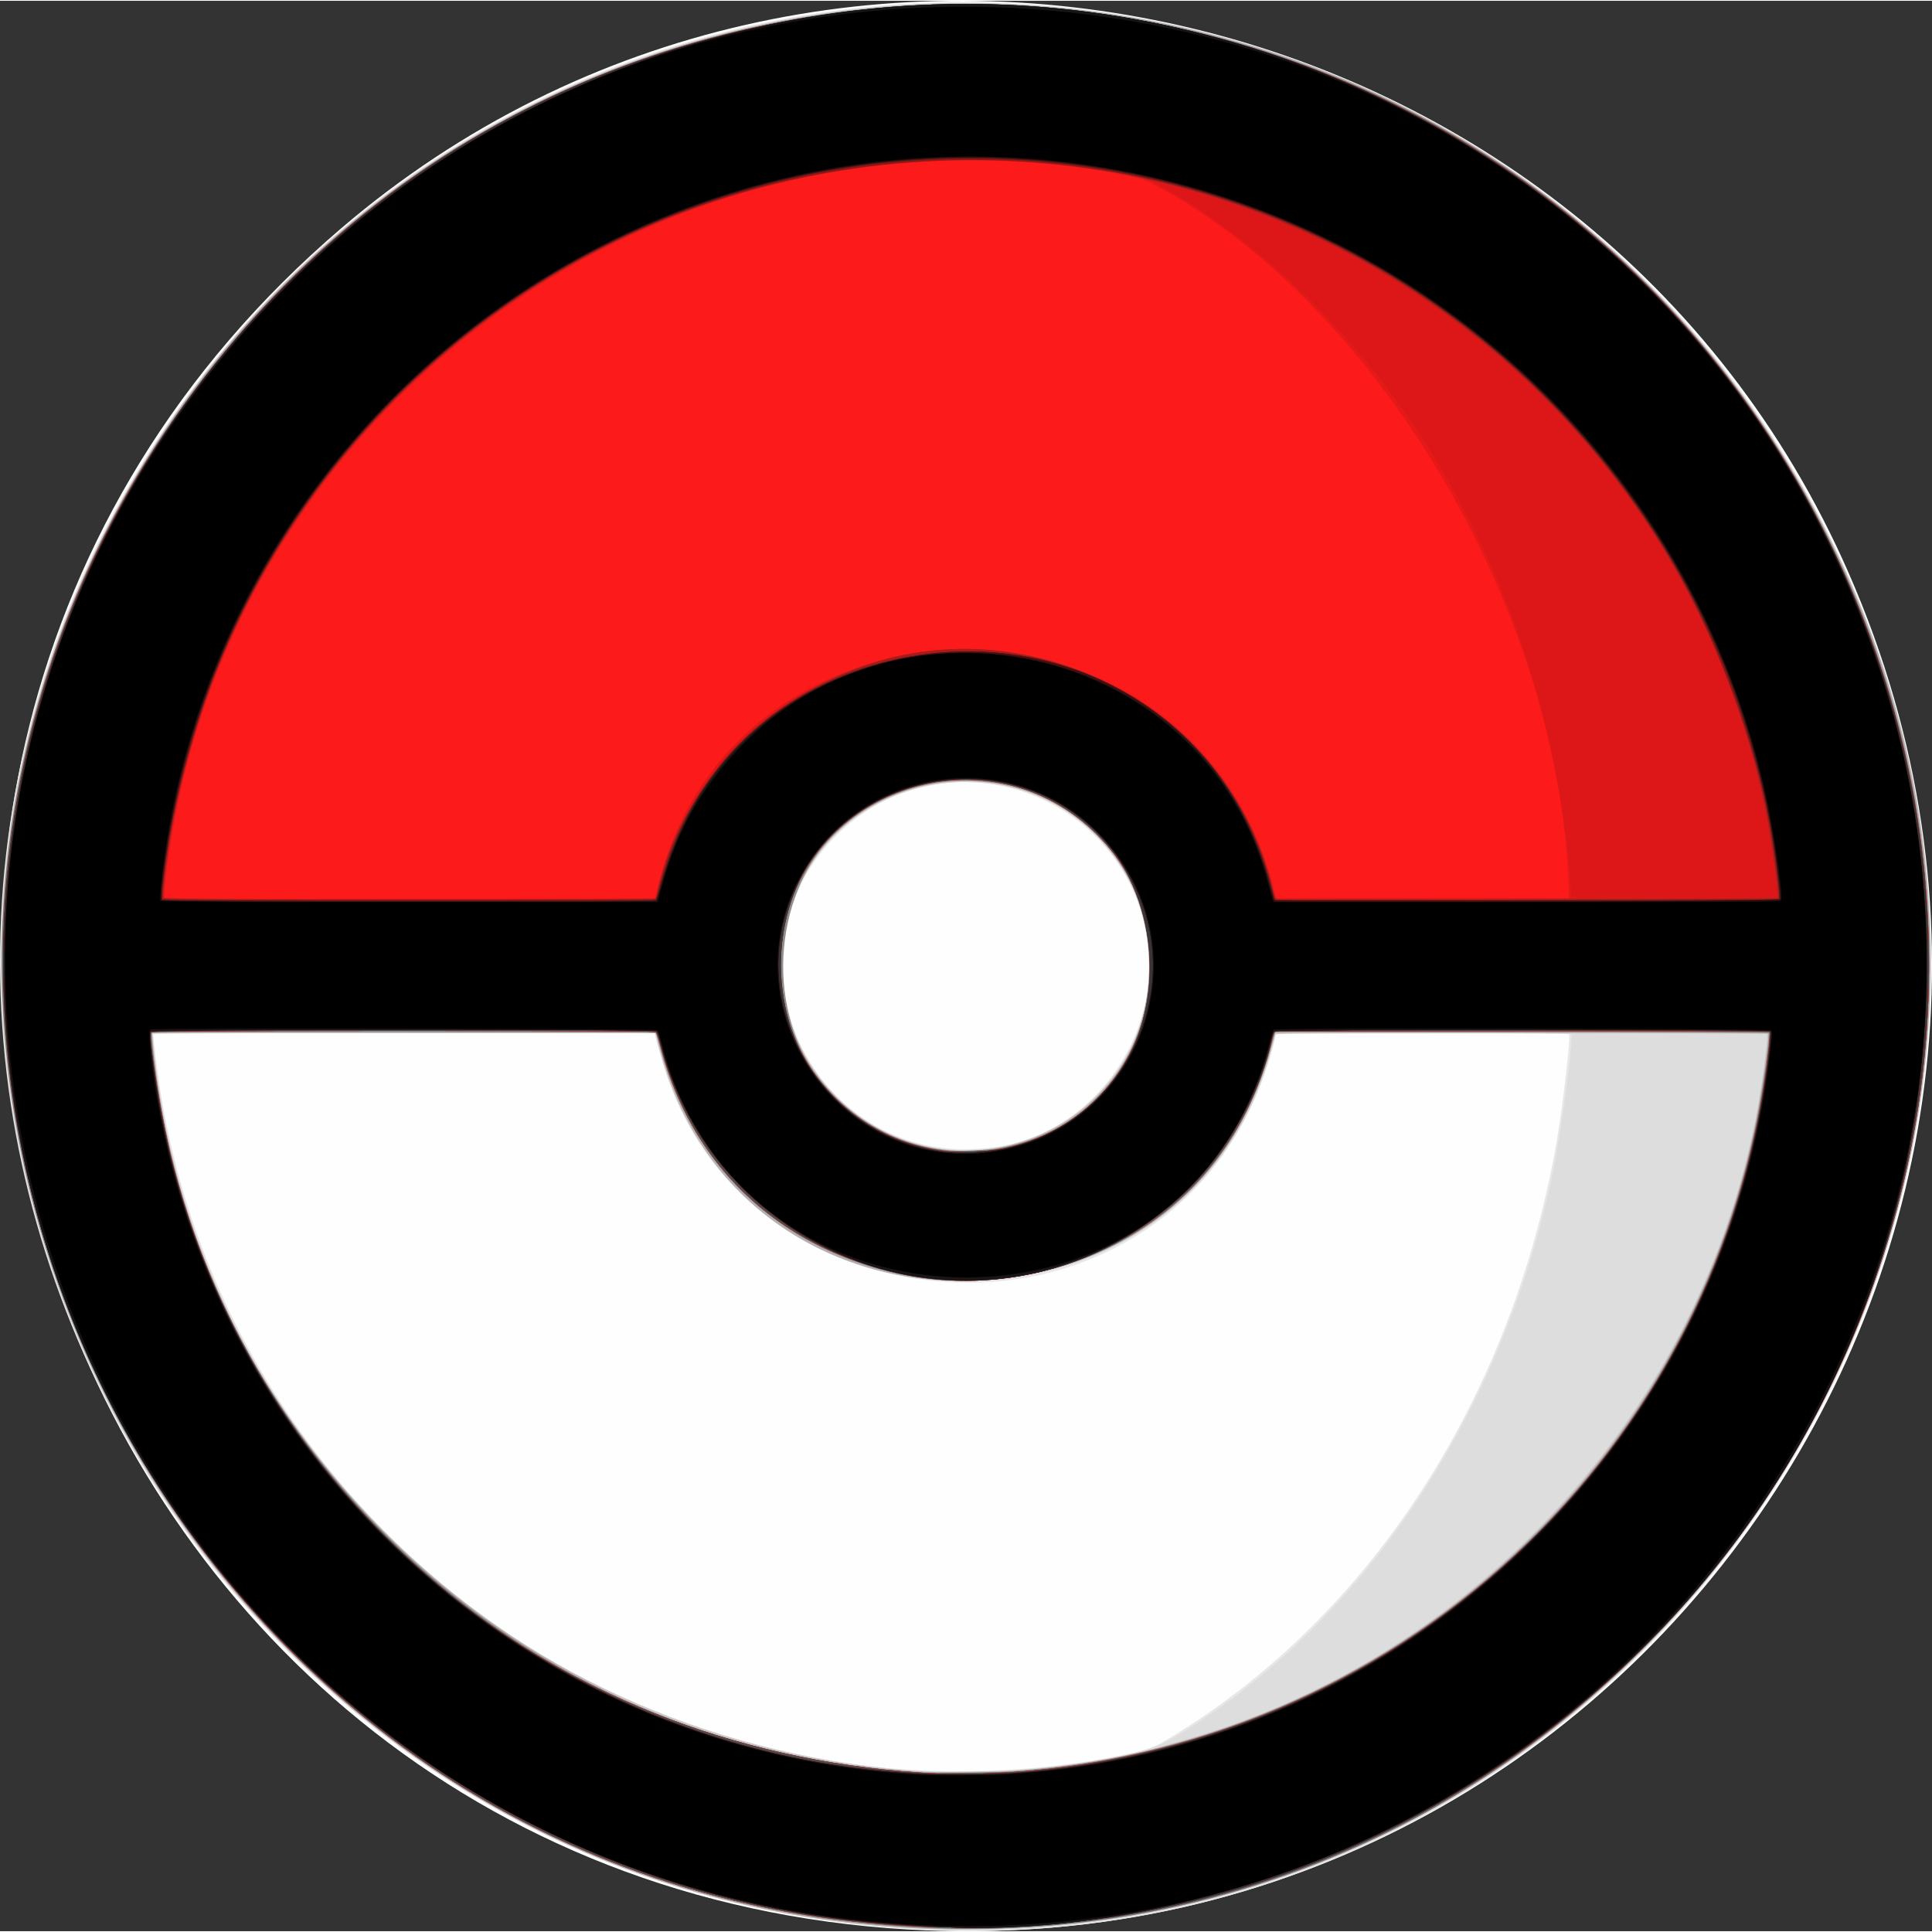 <?xml version="1.0" encoding="UTF-8" standalone="no"?>
<!-- Created with Inkscape (http://www.inkscape.org/) -->

<svg
   xmlns:dc="http://purl.org/dc/elements/1.1/"
   xmlns:cc="http://creativecommons.org/ns#"
   xmlns:rdf="http://www.w3.org/1999/02/22-rdf-syntax-ns#"
   xmlns:svg="http://www.w3.org/2000/svg"
   xmlns="http://www.w3.org/2000/svg"
   xmlns:sodipodi="http://sodipodi.sourceforge.net/DTD/sodipodi-0.dtd"
   xmlns:inkscape="http://www.inkscape.org/namespaces/inkscape"
   version="1.1"
   id="svg64"
   width="200"
   height="200"
   viewBox="0 0 1769.483 1768.031"
   sodipodi:docname="pokeball.svg"
   inkscape:version="0.92.5 (2060ec1f9f, 2020-04-08)">
  <rect x="0" y="0" width="1769.483" height="1768.031" fill="#333333" stroke="none"/>
  <defs
     id="defs68" />
  <sodipodi:namedview
     pagecolor="#ffffff"
     bordercolor="#666666"
     borderopacity="1"
     objecttolerance="10"
     gridtolerance="10"
     guidetolerance="10"
     inkscape:pageopacity="0"
     inkscape:pageshadow="2"
     inkscape:window-width="1856"
     inkscape:window-height="1016"
     id="namedview66"
     showgrid="false"
     inkscape:zoom="0.40897999"
     inkscape:cx="960.26822"
     inkscape:cy="896.2844"
     inkscape:window-x="64"
     inkscape:window-y="27"
     inkscape:window-maximized="1"
     inkscape:current-layer="svg64" />
  <g
     id="g444"
     transform="translate(-141.53,-140.528)">
    <path
       style="fill:#fefefe"
       d="M 972.5,1906.937 C 180.305,1860.227 -150.612,865.88 454,348.938 898.482,-31.094 1599.557,128.917 1834.424,664 2101.655,1272.818 1634.839,1945.989 972.5,1906.937 Z"
       id="path484"
       inkscape:connector-curvature="0" />
    <path
       style="fill:#e7e7e7"
       d="M 982.5,1906.984 C 295.14,1869.932 -90.793,1098.363 293.743,530 673.11,-30.723 1518.147,26.638 1818.495,633.5 2115.853,1234.321 1650.631,1943.001 982.5,1906.984 Z m 78.5,-146.002 c 41.82,-2.297 82.233,-7.809 121.987,-16.638 12.696,-2.82 15.984,-4.279 32.91,-14.607 182.114,-111.128 311.143,-311.429 351.55,-545.737 5.638,-32.692 12.58,-92.881 11.145,-96.622 -0.45,-1.173 -21.047,-1.347 -134.273,-1.132 l -133.741,0.254 -2.642,10.208 c -76.091,293.97 -490.324,289.243 -565.926,-6.458 L 740.923,1086 H 511.461 c -217.869,0 -229.461,0.088 -229.46,1.75 0.003,4.084 4.211,37.671 6.466,51.617 C 348.854,1512.8 683.091,1781.743 1061,1760.983 Z m -17.5,-569.499 c 93.75,-6.753 165.2,-101.316 148.081,-195.984 C 1167.622,863.012 1006.092,810.017 909.637,903 805.395,1003.49 869.49,1181.806 1013.5,1191.95 c 10.754,0.757 13.63,0.713 30,-0.466 z"
       id="path482"
       inkscape:connector-curvature="0" />
    <path
       style="fill:#dddddd"
       d="M 974.5,1905.937 C 300.921,1866.221 -82.187,1110.73 284.372,545 645.635,-12.556 1472.649,13.961 1796.982,593.5 2136.092,1199.444 1667.73,1946.81 974.5,1905.937 Z m 76.5,-143.957 c 74.992,-3.313 139.303,-15.052 164.51,-30.027 170.533,-101.313 299.811,-292.116 346.872,-511.952 8.901,-41.582 20.717,-128.794 18.037,-133.131 C 1580.119,1086.384 1520.284,1086 1444.96,1086 h -134.922 l -0.623,2.75 c -67.04,295.742 -498.065,299.55 -565.993,5 L 741.634,1086 H 511.876 c -126.367,0 -229.959,0.338 -230.204,0.75 -1.376,2.316 6.441,56.953 11.982,83.75 73.509,355.506 396.092,607.44 757.346,591.479 z m -2.801,-570.472 c 123.618,-16.331 187.449,-157.405 117.919,-260.614 -77.71,-115.353 -254.066,-93.15 -299.441,37.699 -40.998,118.226 57.585,239.289 181.522,222.915 z"
       id="path480"
       inkscape:connector-curvature="0" />
    <path
       style="fill:#c9c9c9"
       d="M 979,1905.931 C 299.597,1869.875 -86.33,1102.989 290.101,537 663.224,-24.016 1502.226,22.044 1811.086,620.5 2122.237,1223.395 1657.121,1941.919 979,1905.931 Z m 96.5,-144.901 c 41.59,-3.256 97.857,-12.239 122,-19.476 4.4,-1.319 14.075,-4.053 21.5,-6.076 278.024,-75.75 491.512,-314.786 535.406,-599.477 2.949,-19.125 5.572,-40.85 5.585,-46.25 l 0.01,-3.75 h -225.031 c -179.147,0 -225.112,0.255 -225.429,1.25 -0.219,0.688 -1.971,7.142 -3.893,14.343 -76.963,288.233 -498.345,278.622 -563.074,-12.843 L 741.963,1086 H 511.454 280.945 l 0.628,6.75 c 34.215,367.656 329.723,646.795 708.928,669.66 10.793,0.651 71.691,-0.338 85,-1.38 z m -16.055,-570.938 c 130.448,-26.976 180.373,-186.152 88.59,-282.449 -87.201,-91.489 -242.28,-57.263 -282.065,62.252 -41.012,123.202 67.162,246.317 193.474,220.197 z"
       id="path478"
       inkscape:connector-curvature="0" />
    <path
       style="fill:#b0b0b0"
       d="M 995,1906.301 C 356.253,1887.24 -51.1,1198.778 238.056,627 542.84,24.322 1387.158,-26.132 1760.918,536 2157.337,1132.211 1712.695,1927.718 995,1906.301 Z m 70.517,-144.322 c 333.644,-21.304 610.687,-258.866 681.971,-584.787 5.982,-27.349 15.094,-88.943 13.408,-90.629 -0.247,-0.247 -101.894,-0.587 -225.883,-0.756 l -225.435,-0.307 -0.754,3 c -73.862,294.012 -489.691,301.393 -563.373,10 -1.53,-6.05 -3.212,-11.562 -3.739,-12.25 -0.761,-0.994 -48.137,-1.25 -230.972,-1.25 H 280.725 l 0.692,8.75 c 27.592,348.847 326.976,641.91 681.583,667.19 8.525,0.608 17.3,1.244 19.5,1.415 10.323,0.798 68.773,0.534 83.017,-0.375 z M 1041.5,1192.964 c 117.805,-11.082 188.139,-135.181 137.006,-241.736 C 1117.716,824.548 937.137,822.928 874.507,948.5 815.519,1066.77 910.162,1205.319 1041.5,1192.964 Z"
       id="path476"
       inkscape:connector-curvature="0" />
    <path
       style="fill:#8e8e8e"
       d="M 976,1904.922 C 297.791,1865.508 -84.897,1101.37 290.931,537 667.179,-28.002 1515.022,25.353 1816.418,633 2115.684,1236.352 1648.12,1943.983 976,1904.922 Z m 77.5,-141.945 c 367.463,-17.839 664.9,-295.408 706.54,-659.347 1.062,-9.278 1.685,-17.266 1.386,-17.75 -0.311,-0.503 -97.296,-0.881 -226.334,-0.881 h -225.79 l -2.788,10.75 c -74.743,288.201 -484.433,289.479 -560.846,1.75 l -3.187,-12 -230.438,-0.252 c -126.741,-0.139 -230.789,0.099 -231.218,0.527 -1.485,1.485 3.947,43.924 9.31,72.725 67.29,361.418 396.715,622.277 763.366,604.477 z m 2.762,-571.409 C 1250.603,1155.197 1234.699,868.908 1037.567,855.039 819.408,839.689 790.849,1166.486 1008,1193.363 c 7.891,0.977 39.791,-0.21 48.262,-1.795 z"
       id="path474"
       inkscape:connector-curvature="0" />
    <path
       style="fill:#6f6f6f"
       d="M 984.705,1905.024 C 298.316,1869.494 -88.597,1099.501 294.776,532 673.354,-28.403 1517.144,28.511 1816.775,634.661 2112.744,1233.403 1650.276,1939.476 984.705,1905.024 Z M 1079,1762.081 c 335.012,-28.799 606.736,-270.048 671.941,-596.581 5.701,-28.551 12.544,-78.348 10.98,-79.912 -1.37,-1.37 -451.453,-1.862 -452.506,-0.495 -0.597,0.774 -2.342,6.357 -3.879,12.407 -72.608,285.856 -485.787,285.513 -559.651,-0.464 -1.629,-6.305 -3.507,-11.811 -4.173,-12.235 -2.706,-1.719 -460.722,-0.938 -461.384,0.787 -1.406,3.664 5.165,51.793 11.251,82.412 64.461,324.289 344.443,571.241 673.421,593.975 8.525,0.589 17.525,1.236 20,1.437 9.103,0.74 81.891,-0.29 94,-1.331 z m -23.322,-570.133 c 128.858,-21.779 184.56,-176.853 99.801,-277.847 -78.745,-93.827 -231.205,-73.827 -283.46,37.185 -58.564,124.415 47.686,263.643 183.659,240.661 z"
       id="path472"
       inkscape:connector-curvature="0" />
    <path
       style="fill:#fd1a1a"
       d="M 1000,1904.864 C 313.214,1887.734 -89.421,1109.906 291.937,537 667.058,-26.534 1513.332,26.256 1814.872,632 2110.934,1226.737 1666.168,1921.479 1000,1904.864 Z m 47,-140.882 c 371.684,-14.365 674.281,-295.545 714.474,-663.908 0.866,-7.934 1.202,-14.798 0.748,-15.252 -0.455,-0.455 -102.728,-0.713 -227.274,-0.574 l -226.447,0.252 -2.795,11 c -72.622,285.815 -484.956,288.397 -558.815,3.5 -1.782,-6.875 -3.667,-13.062 -4.189,-13.75 -0.754,-0.994 -48.274,-1.25 -231.719,-1.25 -183.699,0 -230.867,0.255 -231.241,1.25 -2.425,6.439 10.521,84.013 20.319,121.75 85.098,327.757 368.009,548.035 716.438,557.827 2.75,0.077 16.475,-0.303 30.5,-0.845 z m 1.375,-570.468 c 139.848,-18.612 197.899,-189.514 98.18,-289.044 -95.931,-95.749 -258.918,-48.377 -287.394,83.53 -24.781,114.794 72.985,220.982 189.214,205.514 z"
       id="path470"
       inkscape:connector-curvature="0" />
    <path
       style="fill:#e61919"
       d="M 1000,1904.864 C 313.214,1887.734 -89.421,1109.906 291.937,537 667.058,-26.534 1513.332,26.256 1814.872,632 2110.934,1226.737 1666.168,1921.479 1000,1904.864 Z m 47,-140.882 c 371.684,-14.365 674.281,-295.545 714.474,-663.908 0.866,-7.934 1.202,-14.798 0.748,-15.252 -0.455,-0.455 -102.728,-0.713 -227.274,-0.574 l -226.447,0.252 -2.795,11 c -72.622,285.815 -484.956,288.397 -558.815,3.5 -1.782,-6.875 -3.667,-13.062 -4.189,-13.75 -0.754,-0.994 -48.274,-1.25 -231.719,-1.25 -183.699,0 -230.867,0.255 -231.241,1.25 -2.425,6.439 10.521,84.013 20.319,121.75 85.098,327.757 368.009,548.035 716.438,557.827 2.75,0.077 16.475,-0.303 30.5,-0.845 z m 1.375,-570.468 c 139.848,-18.612 197.899,-189.514 98.18,-289.044 -95.931,-95.749 -258.918,-48.377 -287.394,83.53 -24.781,114.794 72.985,220.982 189.214,205.514 z M 743.603,953 C 816.964,662.65 1232.665,662.209 1307.882,952.4 L 1310.5,962.5 h 134 134 l -0.289,-9.5 C 1570.482,699.194 1401.517,414.4 1194.853,306.843 1185.392,301.92 1144.536,294.507 1105,290.542 704.922,250.414 345.217,536.591 294.505,935.361 293.127,946.196 292,956.848 292,959.032 v 3.972 L 516.601,962.752 741.203,962.5 Z"
       id="path468"
       inkscape:connector-curvature="0" />
    <path
       style="fill:#dd1717"
       d="M 1000,1904.864 C 313.214,1887.734 -89.421,1109.906 291.937,537 667.058,-26.534 1513.332,26.256 1814.872,632 2110.934,1226.737 1666.168,1921.479 1000,1904.864 Z m 47,-140.882 c 371.684,-14.365 674.281,-295.545 714.474,-663.908 0.866,-7.934 1.202,-14.798 0.748,-15.252 -0.455,-0.455 -102.728,-0.713 -227.274,-0.574 l -226.447,0.252 -2.795,11 c -72.622,285.815 -484.956,288.397 -558.815,3.5 -1.782,-6.875 -3.667,-13.062 -4.189,-13.75 -0.754,-0.994 -48.274,-1.25 -231.719,-1.25 -183.699,0 -230.867,0.255 -231.241,1.25 -2.425,6.439 10.521,84.013 20.319,121.75 85.098,327.757 368.009,548.035 716.438,557.827 2.75,0.077 16.475,-0.303 30.5,-0.845 z m 1.375,-570.468 c 139.848,-18.612 197.899,-189.514 98.18,-289.044 -95.931,-95.749 -258.918,-48.377 -287.394,83.53 -24.781,114.794 72.985,220.982 189.214,205.514 z M 743.422,955.25 C 810.481,664.464 1234.067,662.774 1307.397,953 l 2.4,9.5 H 1445.149 1580.5 l -0.289,-8 C 1579.526,935.501 1574.804,896.302 1569.431,865 1528.687,627.658 1395.462,422.72 1211.319,314.123 1194.184,304.018 1185.946,301.591 1148.5,295.611 729.97,228.78 340.622,524.622 292.543,946 c -0.847,7.425 -1.541,14.287 -1.542,15.25 -0.001,1.661 11.394,1.75 225.316,1.75 h 225.317 z"
       id="path466"
       inkscape:connector-curvature="0" />
    <path
       style="fill:#4d4d4d"
       d="M 1000,1904.864 C 313.214,1887.734 -89.421,1109.906 291.937,537 667.058,-26.534 1513.332,26.256 1814.872,632 2110.934,1226.737 1666.168,1921.479 1000,1904.864 Z m 47,-140.882 c 371.684,-14.365 674.281,-295.545 714.474,-663.908 0.866,-7.934 1.202,-14.798 0.748,-15.252 -0.455,-0.455 -102.728,-0.713 -227.274,-0.574 l -226.447,0.252 -2.795,11 c -72.622,285.815 -484.956,288.397 -558.815,3.5 -1.782,-6.875 -3.667,-13.062 -4.189,-13.75 -0.754,-0.994 -48.274,-1.25 -231.719,-1.25 -183.699,0 -230.867,0.255 -231.241,1.25 -2.425,6.439 10.521,84.013 20.319,121.75 85.098,327.757 368.009,548.035 716.438,557.827 2.75,0.077 16.475,-0.303 30.5,-0.845 z m 1.375,-570.468 c 139.848,-18.612 197.899,-189.514 98.18,-289.044 -95.931,-95.749 -258.918,-48.377 -287.394,83.53 -24.781,114.794 72.985,220.982 189.214,205.514 z M 741.712,962.75 c 0.526,-0.688 1.528,-3.95 2.226,-7.25 20.791,-98.341 107.574,-186.033 210.187,-212.392 155.166,-39.859 317.714,57.715 353.454,212.171 1.566,6.768 2.124,7.86 4.294,8.405 2.68,0.673 457.333,-0.557 458.015,-1.238 1.384,-1.384 -5.336,-50.616 -10.463,-76.662 C 1677.85,471.398 1266.499,207.572 856.271,306.532 575.579,374.243 358.308,600.048 302.069,882.5 c -6.292,31.599 -12.268,75.933 -10.765,79.851 0.841,2.193 448.73,2.59 450.408,0.399 z"
       id="path464"
       inkscape:connector-curvature="0" />
    <path
       style="fill:#b01717"
       d="M 990,1904.324 C 303.535,1873.594 -87.33,1105.464 293.468,535.498 682,-46.043 1562.863,37.127 1837.389,681.273 2089.168,1272.044 1631.206,1933.028 990,1904.324 Z m 87,-141.276 c 351.58,-29.566 630.196,-289.589 681.527,-636.047 2.647,-17.869 5.113,-41.694 4.39,-42.417 -1.467,-1.467 -450.892,-1.829 -453.126,-0.365 -1.706,1.118 -2.684,3.208 -3.619,7.73 -15.998,77.456 -76.965,153.762 -152.672,191.082 -164.543,81.114 -362.509,-10.08 -407.095,-187.53 -1.4,-5.574 -3.237,-10.553 -4.15,-11.25 -2.201,-1.68 -458.263,-1.851 -461.399,-0.173 -2.39,1.279 -2.213,4.784 1.762,34.923 39.715,301.132 261.322,549.403 556.578,623.549 48.421,12.16 87.064,17.838 148.804,21.864 10.573,0.69 76.609,-0.324 89,-1.366 z m -16.5,-571.011 c 203.233,-43.713 164.591,-349.998 -42.723,-338.626 -207.132,11.362 -217.912,310.76 -12.277,340.968 8.838,1.298 45.292,-0.254 55,-2.342 z M 741.712,962.75 c 0.526,-0.688 1.528,-3.95 2.226,-7.25 20.791,-98.341 107.574,-186.033 210.187,-212.392 155.166,-39.859 317.714,57.715 353.454,212.171 1.566,6.768 2.124,7.86 4.294,8.405 2.68,0.673 457.333,-0.557 458.015,-1.238 1.384,-1.384 -5.336,-50.616 -10.463,-76.662 C 1677.85,471.398 1266.499,207.572 856.271,306.532 575.579,374.243 358.308,600.048 302.069,882.5 c -6.292,31.599 -12.268,75.933 -10.765,79.851 0.841,2.193 448.73,2.59 450.408,0.399 z"
       id="path462"
       inkscape:connector-curvature="0" />
    <path
       style="fill:#8d1616"
       d="M 990,1904.324 C 303.535,1873.594 -87.33,1105.464 293.468,535.498 682,-46.043 1562.863,37.127 1837.389,681.273 2089.168,1272.044 1631.206,1933.028 990,1904.324 Z m 87,-141.276 c 351.58,-29.566 630.196,-289.589 681.527,-636.047 2.647,-17.869 5.113,-41.694 4.39,-42.417 -1.467,-1.467 -450.892,-1.829 -453.126,-0.365 -1.706,1.118 -2.684,3.208 -3.619,7.73 -15.998,77.456 -76.965,153.762 -152.672,191.082 -164.543,81.114 -362.509,-10.08 -407.095,-187.53 -1.4,-5.574 -3.237,-10.553 -4.15,-11.25 -2.201,-1.68 -458.263,-1.851 -461.399,-0.173 -2.39,1.279 -2.213,4.784 1.762,34.923 39.715,301.132 261.322,549.403 556.578,623.549 48.421,12.16 87.064,17.838 148.804,21.864 10.573,0.69 76.609,-0.324 89,-1.366 z m -16.5,-571.011 c 203.233,-43.713 164.591,-349.998 -42.723,-338.626 -207.132,11.362 -217.912,310.76 -12.277,340.968 8.838,1.298 45.292,-0.254 55,-2.342 z M 745.213,953 c 74.864,-289.747 489.091,-288.088 561.84,2.25 l 2.192,8.75 H 1540.123 1771 v -2.25 C 1770.949,884.289 1723.824,738.738 1669.62,648.623 1353.774,123.528 577.838,180.604 342.636,746.233 316.102,810.044 290,916.918 290,961.751 v 2.254 L 516.25,963.752 742.5,963.5 Z"
       id="path460"
       inkscape:connector-curvature="0" />
    <path
       style="fill:#373737"
       d="M 990,1904.324 C 303.535,1873.594 -87.33,1105.464 293.468,535.498 682,-46.043 1562.863,37.127 1837.389,681.273 2089.168,1272.044 1631.206,1933.028 990,1904.324 Z m 87,-141.276 c 351.58,-29.566 630.196,-289.589 681.527,-636.047 2.647,-17.869 5.113,-41.694 4.39,-42.417 -1.467,-1.467 -450.892,-1.829 -453.126,-0.365 -1.706,1.118 -2.684,3.208 -3.619,7.73 -15.998,77.456 -76.965,153.762 -152.672,191.082 -164.543,81.114 -362.509,-10.08 -407.095,-187.53 -1.4,-5.574 -3.237,-10.553 -4.15,-11.25 -2.201,-1.68 -458.263,-1.851 -461.399,-0.173 -2.39,1.279 -2.213,4.784 1.762,34.923 39.715,301.132 261.322,549.403 556.578,623.549 48.421,12.16 87.064,17.838 148.804,21.864 10.573,0.69 76.609,-0.324 89,-1.366 z m -16.5,-571.011 c 203.233,-43.713 164.591,-349.998 -42.723,-338.626 -207.132,11.362 -217.912,310.76 -12.277,340.968 8.838,1.298 45.292,-0.254 55,-2.342 z M 742.429,964.115 c 0.301,-0.486 1.868,-5.999 3.482,-12.25 C 819.74,666.026 1232.957,665.756 1305.536,951.5 c 1.537,6.05 3.282,11.632 3.879,12.405 1.163,1.506 460.32,0.791 461.722,-0.719 0.351,-0.378 -0.203,-8.252 -1.232,-17.498 C 1731.283,598.288 1453.605,323.644 1105.5,288.541 712.877,248.949 357.671,522.809 295.554,913 c -3.976,24.976 -6.522,49.264 -5.32,50.75 1.218,1.506 451.266,1.869 452.195,0.365 z"
       id="path458"
       inkscape:connector-curvature="0" />
    <path
       style="fill:#701212"
       d="M 988.148,1903.937 C 374.467,1877.282 -24.567,1243.906 216.162,678.582 445.706,139.527 1133.148,-28.073 1585.698,344.686 2025.664,707.08 2009.858,1386.69 1553.5,1729.168 c -162.23,121.747 -362.28,183.589 -565.352,174.768 z m 78.369,-139.964 c 344.045,-22.126 626.759,-273.645 688.433,-612.472 5.101,-28.024 9.453,-65.309 7.849,-67.242 -1.53,-1.844 -453.072,-1.852 -454.568,-0.01 -0.558,0.688 -1.557,3.95 -2.22,7.25 -4.851,24.134 -22.846,65.92 -38.76,90 -139.978,211.814 -458.813,156.515 -521.778,-90.498 -0.911,-3.574 -2.178,-6.829 -2.815,-7.235 -2.807,-1.786 -462.681,-0.872 -463.37,0.922 -0.841,2.191 1.149,22.349 4.308,43.657 52.072,351.127 341.857,615.765 696.403,635.971 14.139,0.806 72.227,0.575 86.517,-0.344 z M 1053,1193.612 c 126.844,-21.047 186.879,-167.767 110.815,-270.819 C 1081.943,811.874 907.938,838.662 863.668,969 822.513,1090.165 927.293,1214.471 1053,1193.612 Z M 742.429,964.115 c 0.301,-0.486 1.868,-5.999 3.482,-12.25 C 819.74,666.026 1232.957,665.756 1305.536,951.5 c 1.537,6.05 3.282,11.632 3.879,12.405 1.163,1.506 460.32,0.791 461.722,-0.719 0.351,-0.378 -0.203,-8.252 -1.232,-17.498 C 1731.283,598.288 1453.605,323.644 1105.5,288.541 712.877,248.949 357.671,522.809 295.554,913 c -3.976,24.976 -6.522,49.264 -5.32,50.75 1.218,1.506 451.266,1.869 452.195,0.365 z"
       id="path456"
       inkscape:connector-curvature="0" />
    <path
       style="fill:#272727"
       d="M 988.148,1903.937 C 374.467,1877.282 -24.567,1243.906 216.162,678.582 445.706,139.527 1133.148,-28.073 1585.698,344.686 2025.664,707.08 2009.858,1386.69 1553.5,1729.168 c -162.23,121.747 -362.28,183.589 -565.352,174.768 z m 78.369,-139.964 c 344.045,-22.126 626.759,-273.645 688.433,-612.472 5.101,-28.024 9.453,-65.309 7.849,-67.242 -1.53,-1.844 -453.072,-1.852 -454.568,-0.01 -0.558,0.688 -1.557,3.95 -2.22,7.25 -4.851,24.134 -22.846,65.92 -38.76,90 -139.978,211.814 -458.813,156.515 -521.778,-90.498 -0.911,-3.574 -2.178,-6.829 -2.815,-7.235 -2.807,-1.786 -462.681,-0.872 -463.37,0.922 -0.841,2.191 1.149,22.349 4.308,43.657 52.072,351.127 341.857,615.765 696.403,635.971 14.139,0.806 72.227,0.575 86.517,-0.344 z M 1053,1193.612 c 126.844,-21.047 186.879,-167.767 110.815,-270.819 C 1081.943,811.874 907.938,838.662 863.668,969 822.513,1090.165 927.293,1214.471 1053,1193.612 Z M 744.013,960.75 C 819.826,665.285 1229.697,660.434 1305.805,954.101 L 1308.5,964.5 l 231.281,0.252 c 205.214,0.224 231.346,0.082 231.858,-1.254 0.731,-1.905 -2.003,-26.978 -5.288,-48.498 C 1717.156,592.755 1459.698,337.858 1137.136,292.044 719.188,232.682 337.969,527.949 290.461,947.821 c -0.891,7.877 -1.374,14.964 -1.072,15.75 0.473,1.232 31.66,1.429 227.041,1.429 h 226.493 z"
       id="path454"
       inkscape:connector-curvature="0" />
    <path
       style="fill:#4a0e0e"
       d="m 981.5,1903.347 c -2.2,-0.174 -11.2,-0.793 -20,-1.375 C 489.126,1870.717 121.988,1455.356 147.012,980.5 178.778,377.69 792.102,-16.456 1351.47,206.468 c 588.873,234.682 743.592,997.354 292.871,1443.68 -174.195,172.496 -433.106,271.398 -662.841,253.2 z m 89.5,-139.43 c 334.204,-21.486 616.187,-268.913 681.425,-597.917 6.292,-31.731 12.728,-79.326 11.086,-81.982 -1.01,-1.634 -453.953,-1.395 -455.31,0.239 -0.574,0.692 -2.184,5.754 -3.578,11.25 -36.721,144.794 -178.795,237.393 -326.624,212.882 -111.435,-18.477 -205.103,-105.074 -231.129,-213.683 -1.213,-5.064 -2.636,-9.769 -3.161,-10.457 -1.49,-1.951 -464.276,-1.825 -465.025,0.127 -0.291,0.757 -0.341,3.12 -0.111,5.25 8.452,78.466 23.133,139.923 48.984,205.058 119.64,301.444 418.572,490.119 743.442,469.233 z m -22.864,-569.372 c 135.283,-18.01 196.333,-176.601 108.343,-281.444 -79.074,-94.219 -232.222,-74.41 -285.386,36.913 -58.312,122.103 43.226,262.346 177.044,244.531 z M 744.013,960.75 C 819.826,665.285 1229.697,660.434 1305.805,954.101 L 1308.5,964.5 l 231.281,0.252 c 205.214,0.224 231.346,0.082 231.858,-1.254 0.731,-1.905 -2.003,-26.978 -5.288,-48.498 C 1717.156,592.755 1459.698,337.858 1137.136,292.044 719.188,232.682 337.969,527.949 290.461,947.821 c -0.891,7.877 -1.374,14.964 -1.072,15.75 0.473,1.232 31.66,1.429 227.041,1.429 h 226.493 z"
       id="path452"
       inkscape:connector-curvature="0" />
    <path
       style="fill:#2f0a0a"
       d="m 981.5,1903.347 c -2.2,-0.174 -11.2,-0.793 -20,-1.375 C 489.126,1870.717 121.988,1455.356 147.012,980.5 178.778,377.69 792.102,-16.456 1351.47,206.468 c 588.873,234.682 743.592,997.354 292.871,1443.68 -174.195,172.496 -433.106,271.398 -662.841,253.2 z m 89.5,-139.43 c 334.204,-21.486 616.187,-268.913 681.425,-597.917 6.292,-31.731 12.728,-79.326 11.086,-81.982 -1.01,-1.634 -453.953,-1.395 -455.31,0.239 -0.574,0.692 -2.184,5.754 -3.578,11.25 -36.721,144.794 -178.795,237.393 -326.624,212.882 -111.435,-18.477 -205.103,-105.074 -231.129,-213.683 -1.213,-5.064 -2.636,-9.769 -3.161,-10.457 -1.49,-1.951 -464.276,-1.825 -465.025,0.127 -0.291,0.757 -0.341,3.12 -0.111,5.25 8.452,78.466 23.133,139.923 48.984,205.058 119.64,301.444 418.572,490.119 743.442,469.233 z m -22.864,-569.372 c 135.283,-18.01 196.333,-176.601 108.343,-281.444 -79.074,-94.219 -232.222,-74.41 -285.386,36.913 -58.312,122.103 43.226,262.346 177.044,244.531 z M 742.225,964.75 c 0.884,-0.688 2.996,-6.52 4.694,-12.96 75.165,-285.14 482.409,-285.477 557.594,-0.461 1.889,7.161 4.009,13.385 4.711,13.83 2.864,1.818 462.411,0.255 463.095,-1.575 0.598,-1.6 -1.9,-24.578 -4.847,-44.585 C 1719.735,594.913 1462.582,338.602 1138,291.588 758.431,236.609 398.973,478.733 306.947,851.367 c -10.461,42.358 -20.691,109.746 -17.192,113.246 1.959,1.959 449.952,2.095 452.469,0.137 z"
       id="path450"
       inkscape:connector-curvature="0" />
    <path
       style="fill:#161616"
       d="m 981.5,1903.347 c -2.2,-0.174 -11.2,-0.793 -20,-1.375 C 489.126,1870.717 121.988,1455.356 147.012,980.5 178.778,377.69 792.102,-16.456 1351.47,206.468 c 588.873,234.682 743.592,997.354 292.871,1443.68 -174.195,172.496 -433.106,271.398 -662.841,253.2 z m 89.5,-139.43 c 334.204,-21.486 616.187,-268.913 681.425,-597.917 6.292,-31.731 12.728,-79.326 11.086,-81.982 -1.01,-1.634 -453.953,-1.395 -455.31,0.239 -0.574,0.692 -2.184,5.754 -3.578,11.25 -36.721,144.794 -178.795,237.393 -326.624,212.882 -111.435,-18.477 -205.103,-105.074 -231.129,-213.683 -1.213,-5.064 -2.636,-9.769 -3.161,-10.457 -1.49,-1.951 -464.276,-1.825 -465.025,0.127 -0.291,0.757 -0.341,3.12 -0.111,5.25 8.452,78.466 23.133,139.923 48.984,205.058 119.64,301.444 418.572,490.119 743.442,469.233 z m -22.864,-569.372 c 135.283,-18.01 196.333,-176.601 108.343,-281.444 -79.074,-94.219 -232.222,-74.41 -285.386,36.913 -58.312,122.103 43.226,262.346 177.044,244.531 z M 743.747,964.75 c 0.545,-0.688 1.558,-3.725 2.25,-6.75 65.805,-287.693 486.068,-292.795 558.06,-6.775 1.146,4.551 2.536,9.737 3.091,11.525 l 1.008,3.25 h 231.954 c 216.82,0 231.996,-0.11 232.602,-1.689 0.779,-2.03 -1.04,-21.536 -3.805,-40.811 C 1711.79,525.396 1349.644,244.173 950,287.583 612.515,324.24 340.861,586.386 292.574,922 c -3.213,22.333 -5.02,40.394 -4.243,42.419 0.818,2.133 453.726,2.463 455.416,0.331 z"
       id="path448"
       inkscape:connector-curvature="0" />
    <path
       style="fill:#000000"
       d="M 985,1902.926 C 283.253,1870.21 -99.089,1061.509 321.009,498.5 714.572,-28.946 1532.29,49.075 1817.993,641.332 2106.919,1240.267 1648.947,1933.88 985,1902.926 Z m 79,-137.953 c 349.713,-21.568 635.243,-277.887 693.409,-622.473 2.151,-12.745 3.488,-22.837 7.047,-53.204 0.349,-2.979 0.042,-4.654 -1.053,-5.75 -1.685,-1.685 -452.469,-2.427 -455.108,-0.75 -0.663,0.421 -2.76,6.834 -4.661,14.251 -73.255,285.821 -485.496,282.823 -556.64,-4.048 -1.159,-4.675 -2.843,-9.062 -3.742,-9.75 -1.722,-1.317 -460.255,-1.953 -463.67,-0.643 -3.3,1.266 1.141,41.102 9.019,80.893 66.656,336.672 349.451,582.115 693.399,601.815 13.894,0.796 67.154,0.574 82,-0.342 z m -23,-569.042 c 130.624,-12.067 200.63,-158.071 128.05,-267.06 C 1095.118,817.851 928.292,829.785 870.494,950.227 813.359,1069.289 909.662,1208.064 1041,1195.931 Z M 745.02,961.75 c 11.869,-45.974 25.795,-76.181 50.261,-109.021 143.247,-192.272 450.486,-132.574 508.313,98.767 1.375,5.502 2.92,11.016 3.432,12.254 l 0.931,2.25 h 232.053 c 216.913,0 232.095,-0.11 232.701,-1.689 C 1774.826,958.798 1765.579,896.595 1757.352,861 1683.599,541.887 1410.661,308.602 1083.5,285.046 704.61,257.767 363.947,522.473 296.593,896.5 c -4.854,26.955 -9.53,66.175 -8.154,68.401 0.491,0.794 63.851,1.099 228.082,1.099 h 227.402 z"
       id="path446"
       inkscape:connector-curvature="0" />
  </g>
</svg>
